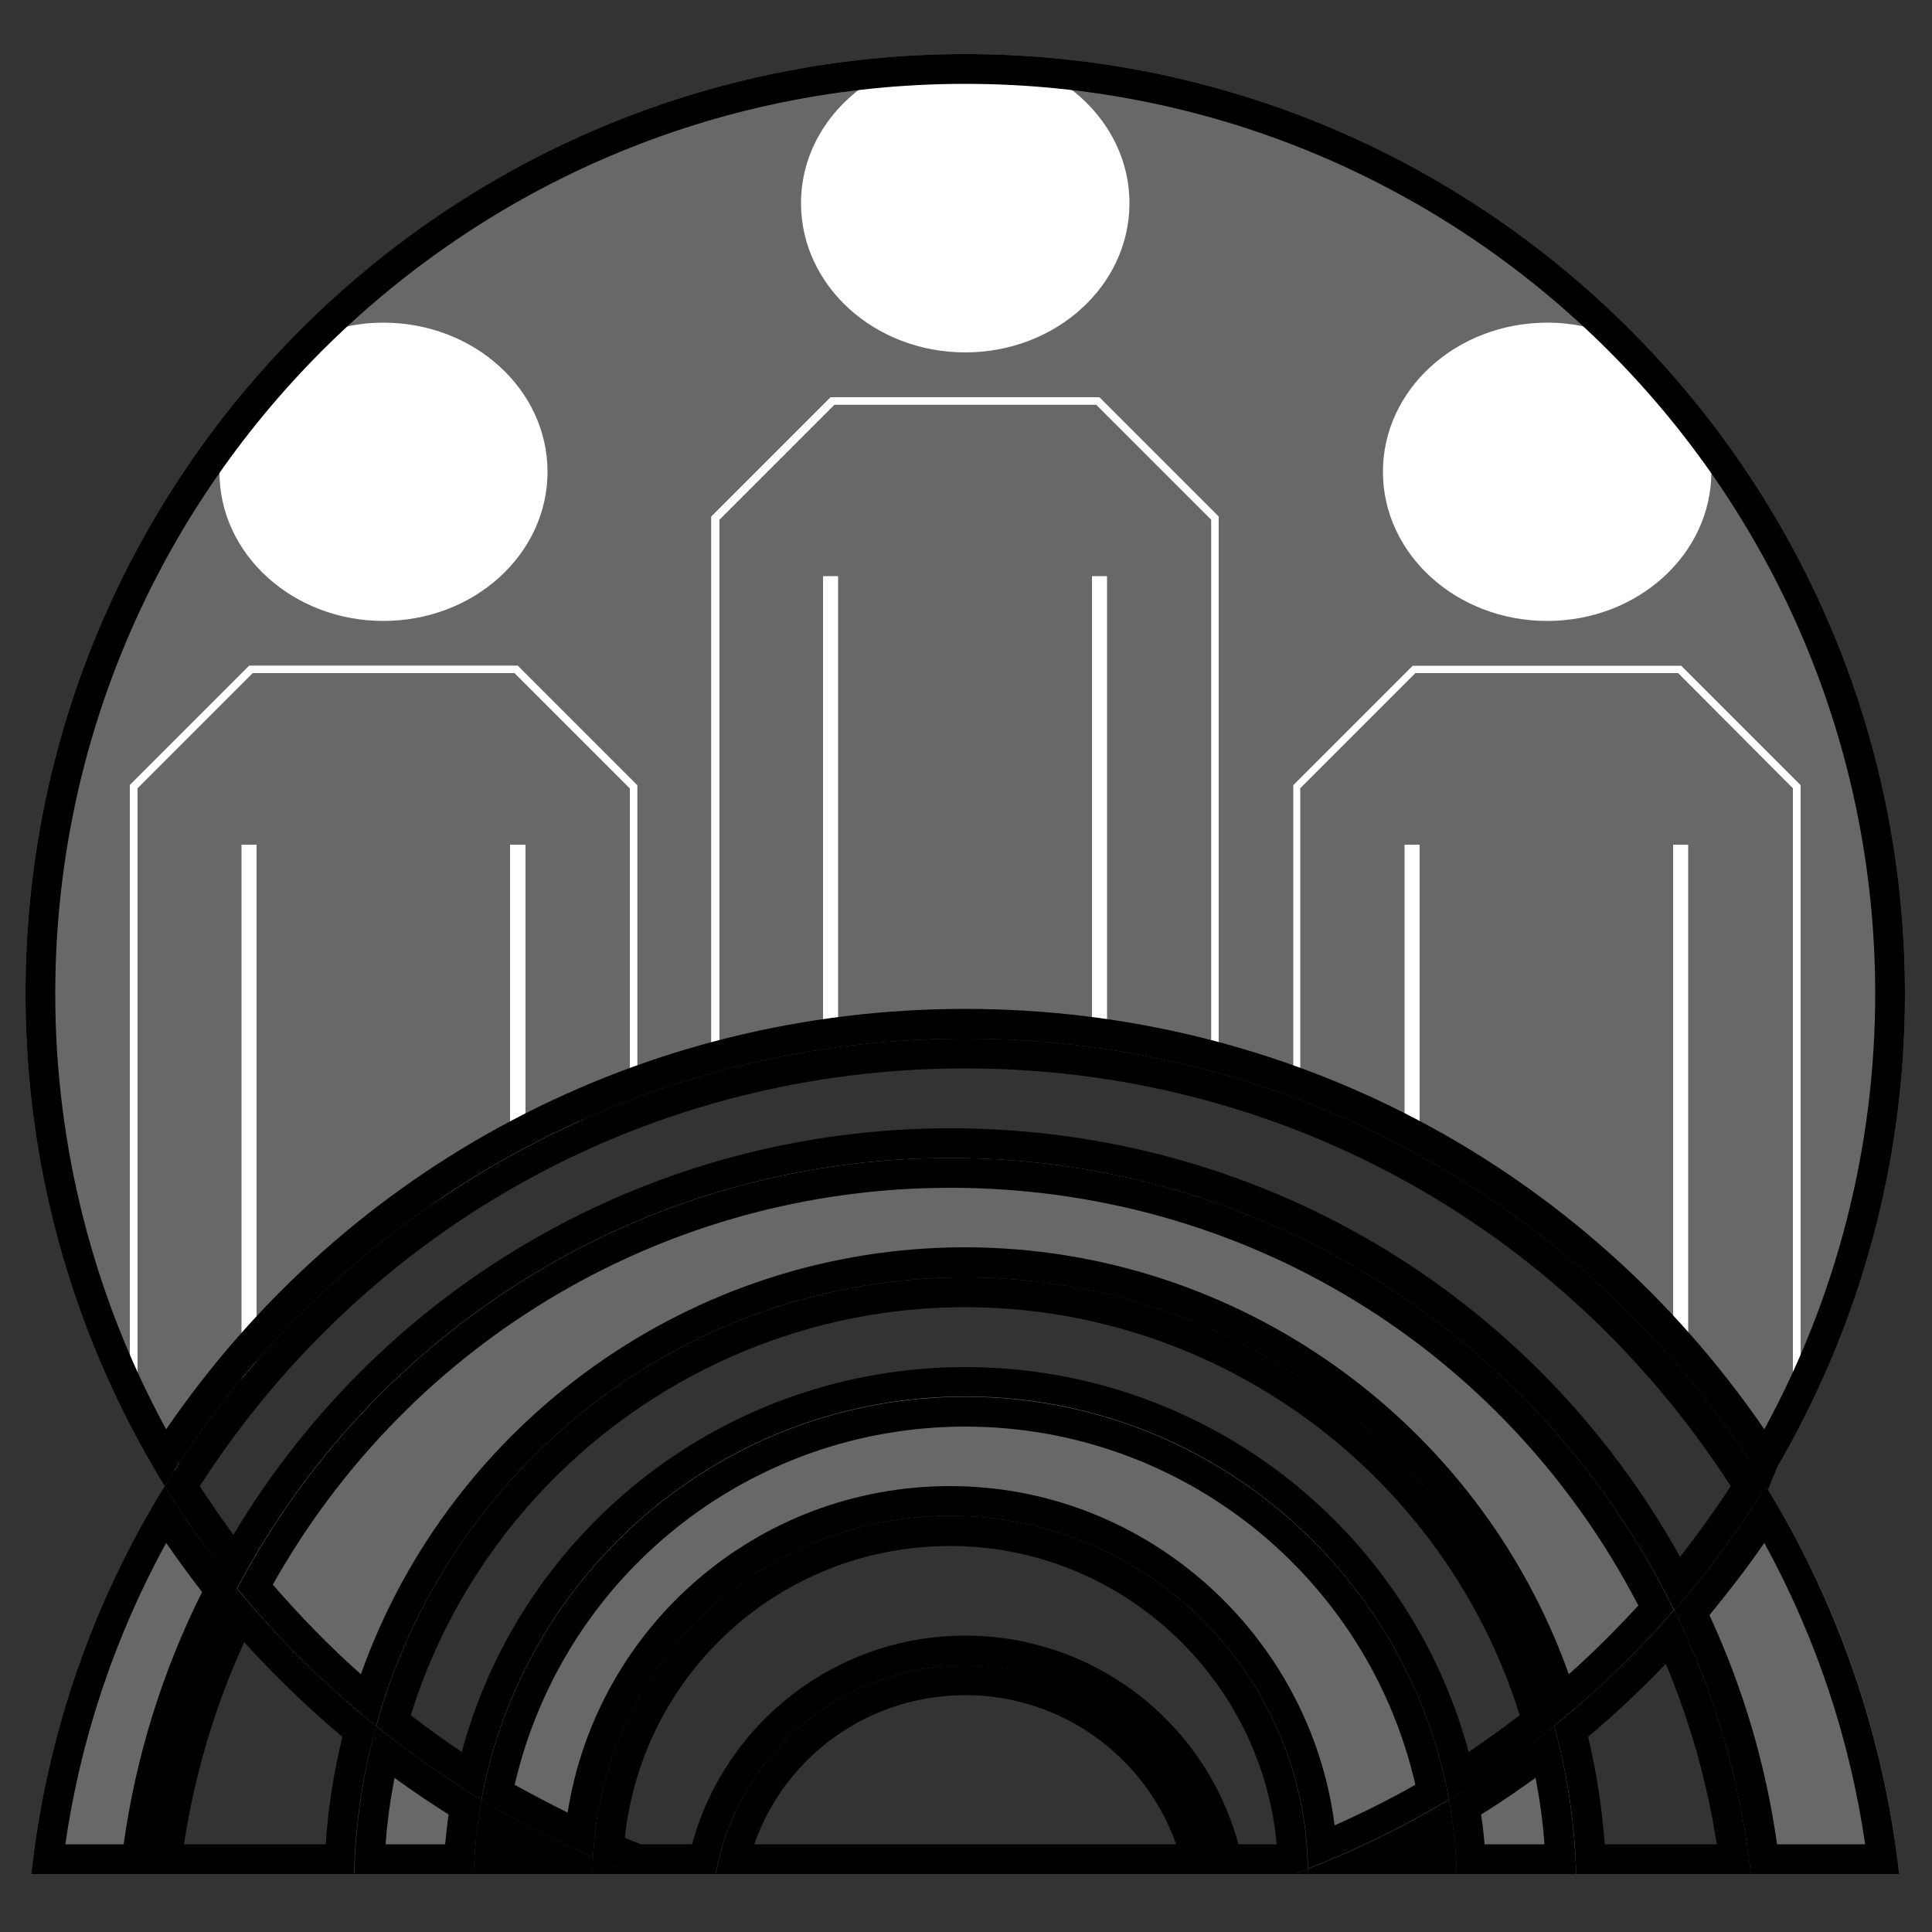 <svg xmlns="http://www.w3.org/2000/svg" viewBox="0 0 500 500"><rect x="0" y="0" width="500" height="500" fill="#333333" stroke="none"/><style>.st0{fill:#686868}.st1{fill:#fff}</style><path class="st0" d="M249.8 268.8c87.6 0 164.4 46.3 207.2 115.8 22.8-37.1 36-80.7 36-127.4C493 122.9 384.1 14 249.8 14S6.6 122.9 6.6 257.2c0 46.7 13.2 90.3 36 127.4 42.8-69.5 119.6-115.8 207.2-115.8z" id="Layer_6"/><g id="Layer_4"><path class="st1" d="M283.7 104.7l29.8 29.8V271c-9.2-2.5-18.8-4.4-28.7-5.8-10.8-1.5-21-2.2-31.1-2.2-13 0-26.1 1.1-38.9 3.4-9.3 1.6-19 4-28.6 7V134.5l29.8-29.8h67.7m-150.5 69.5L163 204v77.9c-10.5 4.5-20.5 9.7-30 15.5-26.5 16.1-50 37.4-70 63.2-4.6 6-9 12.1-13.1 18.3h-3.3l-11-21.7V204l29.8-29.8h67.8m151.3-71.4H215l-30.9 30.9V276c10.1-3.3 20.4-5.9 30.9-7.7 12.6-2.2 25.5-3.3 38.6-3.3 10.5 0 20.8.8 30.9 2.2 10.5 1.4 20.8 3.6 30.9 6.4V133.7l-30.9-30.9zM134 172.3H64.5l-30.9 30.9v154.4l11.7 23.2h5.6c4.3-6.6 8.8-12.9 13.6-19.1 19.6-25.2 43.1-46.6 69.5-62.7 9.9-6 20.2-11.3 30.9-15.8v-80L134 172.3zM99.2 160.7c23.5 0 42.5-17.3 42.5-38.6s-19-38.6-42.5-38.6c-6.3 0-12.3 1.3-17.7 3.6-8.6 8.6-16.7 17.7-23.9 27.5-.5 2.4-.8 4.9-.8 7.5-.1 21.3 19 38.6 42.4 38.6zM207.3 52.6c0 21.3 19 38.6 42.5 38.6s42.5-17.3 42.5-38.6c0-14.6-8.9-27.2-22-33.8-6.8-.6-13.6-.9-20.5-.9s-13.7.4-20.5.9c-13.1 6.6-22 19.2-22 33.8zM357.9 122.1c0 21.3 19 38.6 42.5 38.6s42.5-17.3 42.5-38.6c0-2.6-.3-5.1-.8-7.5-7.3-9.8-15.3-19-23.9-27.5-5.4-2.3-11.4-3.6-17.7-3.6-23.6 0-42.6 17.3-42.6 38.6z"/><path class="st1" d="M133.2 174.2L163 204v77.9c-9.4 4-18.4 8.6-27 13.7v-77h-4v79.3c-24.6 15.2-46.6 34.7-65.6 58.2V218.6h-3.9V361c-4.5 5.8-8.8 11.8-12.7 17.8h-3.3l-11-21.7V204l29.8-29.8h67.9m.8-1.9H64.5l-30.9 30.9v154.4l11.7 23.2h5.6c4.3-6.6 8.8-12.9 13.6-19.1V218.6v143.1c19.6-25.2 43.1-46.6 69.5-62.7v-80.4V299c9.9-6 20.2-11.3 30.9-15.8v-80L134 172.3zM283.7 104.7l29.8 29.8V271c-8.7-2.3-17.7-4.2-27-5.6V149.1h-3.9v115.8c-10-1.3-19.5-1.9-29-1.9-12.2 0-24.6 1-36.7 3V149.1H213v117.5c-8.8 1.6-17.9 3.9-27 6.7V134.5l29.8-29.8h67.9m.8-1.9H215l-30.9 30.9V276c10.1-3.3 20.4-5.9 30.9-7.7V149.1v119.1c12.6-2.2 25.5-3.3 38.6-3.3 10.5 0 20.8.8 30.9 2.2v-118 118c10.5 1.4 20.8 3.6 30.9 6.4V133.7l-30.9-30.9z"/><path d="M457 386.9l-4.9-7.3.9-1.6c1.7-2.8 3.3-5.7 4.9-8.6l5.2 2.5-6.1 15z"/><path class="st1" d="M434.3 174.2L464 204v153.2l-5.3 12.7c-1.1 2-2.2 4-3.4 6-5.8-8.6-12-16.8-18.4-24.4V218.6H433V347c-19.3-21.8-41.3-39.8-65.6-53.6v-74.8h-3.9v72.7c-8.7-4.7-17.8-8.9-27-12.5V204l29.8-29.8h68m.8-1.9h-69.5l-30.9 30.9v76.9c10.6 4.1 20.9 8.9 30.9 14.5v-75.9 75.9c26.1 14.6 49.6 34.2 69.5 57.7V218.6v133.6c7.3 8.6 14.1 17.7 20.4 27.3 1.7-2.9 3.4-5.7 5-8.7l5.5-13.2V203.2l-30.9-30.9z"/></g><g id="Layer_2"><path d="M249.8 21.7c129.9 0 235.5 105.6 235.5 235.5 0 39.5-9.9 78.2-28.7 112.7-46.9-68.4-123.3-108.8-206.8-108.8S89.9 301.5 43 369.9c-18.8-34.5-28.7-73.2-28.7-112.7 0-129.8 105.6-235.5 235.5-235.5m0-7.7C115.5 14 6.6 122.9 6.6 257.2c0 46.7 13.2 90.3 36 127.4 42.8-69.5 119.6-115.8 207.2-115.8S414.1 315.1 457 384.6c22.8-37.1 36-80.7 36-127.4C493 122.9 384.1 14 249.8 14z"/><path class="st0" d="M453.1 485h38.4c-4-36.5-16.1-70.6-34.5-100.4-7 11.4-14.9 22.1-23.7 32.1 10.3 21.1 17.1 44 19.8 68.3z"/><path d="M456.6 399.3c13.3 24.3 22.1 50.5 26.1 78h-22.8c-2.9-20.6-8.8-40.5-17.5-59.3 5-6.1 9.8-12.3 14.2-18.7m.4-14.7c-7 11.4-14.9 22.1-23.7 32.1 10.3 21 17.1 44 19.8 68.3h38.4c-4.1-36.5-16.2-70.6-34.5-100.4z"/><path class="st0" d="M61.4 411.1c-6.8-8.4-13.1-17.2-18.8-26.5C24.2 414.4 12.1 448.5 8.1 485h30.7c2.9-26.4 10.8-51.4 22.6-73.9z"/><path d="M43 399.3c3 4.3 6.1 8.6 9.3 12.7C42 432.6 35.2 454.5 32 477.3H16.9c4-27.5 12.8-53.7 26.1-78m-.4-14.7C24.2 414.4 12.1 448.5 8.1 485h30.7c2.9-26.4 10.8-51.4 22.7-73.9-6.9-8.4-13.2-17.2-18.9-26.5z"/><path d="M249.8 276.5c80.7 0 154.4 40.3 198.1 108.1-4 6.2-8.4 12.3-13.1 18.3C396.5 334.2 325.2 292 245.9 292c-76.5 0-146.5 40-185.5 105.2-3-4.1-5.9-8.3-8.7-12.6C95.4 316.8 169 276.5 249.8 276.5m0-7.7c-87.6 0-164.4 46.3-207.2 115.8 5.7 9.2 12 18.1 18.8 26.5 34.9-66.2 104.4-111.4 184.5-111.4 82.3 0 153.5 47.7 187.4 117 8.7-10 16.7-20.7 23.7-32.1-42.9-69.5-119.6-115.8-207.2-115.8z"/><path d="M63.2 425c7.9 8.7 16.4 16.9 25.4 24.5-2.2 9.1-3.7 18.4-4.3 27.8H47.6c2.8-18.1 8-35.7 15.6-52.3m-1.8-13.9c-11.9 22.5-19.8 47.5-22.7 73.9h52.9c.3-13.2 2.3-26.1 5.7-38.3-13.1-10.6-25.2-22.5-35.9-35.6zM431.1 430.6c6.3 15 10.7 30.6 13.2 46.7h-29c-.7-9.4-2.1-18.6-4.3-27.8 7-5.9 13.7-12.2 20.1-18.9m2.2-13.9c-9.5 10.9-19.9 20.9-31.1 30 3.4 12.2 5.3 25.1 5.7 38.3h45.2c-2.7-24.3-9.5-47.2-19.8-68.3z"/><path class="st0" d="M97.3 446.7c18.5-66.9 79.6-116.1 152.4-116.1s134 49.2 152.4 116.1c11.2-9 21.6-19.1 31.1-30-33.9-69.3-105-117-187.4-117-80.1 0-149.6 45.2-184.5 111.4 10.8 13.1 22.9 25 36 35.6z"/><path d="M245.9 307.4c75.6 0 143.4 41.3 178.1 108.1-5.7 6.2-11.7 12.2-18 17.8-23.3-65.6-86-110.5-156.3-110.5-70.4 0-133 44.9-156.3 110.5-8.1-7.2-15.7-15-22.8-23.2 35.7-63.5 102.3-102.7 175.3-102.7m0-7.7c-80.1 0-149.6 45.2-184.5 111.4 10.7 13.1 22.8 25 35.9 35.6 18.5-66.9 79.6-116.1 152.4-116.1s134 49.2 152.4 116.1c11.2-9 21.6-19.1 31.1-30-33.8-69.3-104.9-117-187.3-117z"/><path class="st0" d="M377 485h30.9c-.3-13.2-2.3-26.1-5.7-38.3-8.6 6.9-17.7 13.3-27.2 19.1 1.1 6.2 1.8 12.6 2 19.2z"/><path d="M397.4 460.1c1.1 5.7 1.9 11.4 2.3 17.2h-15.5c-.2-2.6-.5-5.1-.9-7.7 4.9-3 9.5-6.2 14.1-9.5m4.8-13.4c-8.6 6.9-17.7 13.3-27.2 19.1 1.1 6.3 1.8 12.7 2 19.2h30.9c-.4-13.2-2.3-26.1-5.7-38.3z"/><path class="st0" d="M124.6 465.8c-9.5-5.7-18.6-12.1-27.2-19.1-3.4 12.2-5.4 25.1-5.7 38.3h30.9c.2-6.6.8-13 2-19.2z"/><path d="M102.1 460.1c4.6 3.4 9.3 6.5 14 9.5-.4 2.5-.6 5.1-.9 7.7H99.8c.4-5.8 1.2-11.5 2.3-17.2m-4.8-13.4C94 458.9 92 471.8 91.7 485h30.9c.2-6.6.9-13 2-19.2-9.6-5.8-18.6-12.2-27.3-19.1z"/><path d="M249.8 338.3c65.7 0 124 43.2 143.5 105.6-4.3 3.3-8.8 6.5-13.2 9.5-15.8-58.4-68.9-99.6-130.3-99.6S135.3 395 119.5 453.4c-4.5-3-8.9-6.2-13.2-9.5 19.5-62.5 77.8-105.6 143.5-105.6m0-7.7c-72.8 0-134 49.2-152.4 116.1 8.6 6.9 17.7 13.3 27.2 19.1 10.9-59.3 62.7-104.3 125.2-104.3s114.3 45 125.2 104.3c9.5-5.7 18.6-12.1 27.2-19.1-18.5-66.9-79.6-116.1-152.4-116.1zM124.6 465.8c-1.1 6.3-1.8 12.7-2 19.2h30.7c0-1.5.2-2.9.2-4.4-10-4.3-19.7-9.3-28.9-14.8zM375 465.8c-11.6 7-23.8 12.9-36.5 17.9 0 .4.1.9.1 1.3H377c-.2-6.6-.9-13-2-19.2z"/><g><path class="st0" d="M245.9 392.3c50.7 0 91.9 40.8 92.6 91.3 12.7-5 24.9-11 36.5-17.9-10.9-59.3-62.7-104.3-125.2-104.3s-114.3 45-125.2 104.3c9.3 5.6 18.9 10.5 28.9 14.8 2.3-49 42.7-88.2 92.4-88.2z"/><path d="M249.8 369.2c55.9 0 104.1 38.7 116.5 92.7-6.7 3.8-13.7 7.3-20.9 10.5-6.3-49.3-48.8-87.8-99.5-87.8-49.9 0-91.4 36.3-99 84.5-4.6-2.3-9.2-4.7-13.7-7.2 12.5-54 60.6-92.7 116.6-92.7m0-7.7c-62.5 0-114.3 45-125.2 104.3 9.3 5.6 18.9 10.5 28.9 14.8 2.3-49.1 42.7-88.3 92.4-88.3 50.7 0 91.9 40.8 92.6 91.3 12.7-5 24.9-11 36.5-17.9-10.9-59.3-62.8-104.2-125.2-104.2z"/></g><path d="M153.5 480.6c-.1 1.5-.2 2.9-.2 4.4h11.2c-3.8-1.4-7.4-2.8-11-4.4zM338.5 483.7c-1.1.4-2.2.9-3.4 1.3h3.4c.1-.4 0-.9 0-1.3z"/><path d="M245.9 400.1c44 0 80.6 34.1 84.5 77.2h-9.9c-8.6-31.7-37.4-54-70.7-54s-62.1 22.4-70.7 54h-13.2c-1.4-.5-2.8-1.1-4.2-1.7 4.6-42.8 40.6-75.5 84.2-75.5m0-7.8c-49.7 0-90.1 39.1-92.4 88.3 3.6 1.6 7.2 3 10.9 4.4h20.8c5.5-30.7 32.3-54 64.5-54s59.1 23.3 64.5 54H335c1.1-.4 2.2-.9 3.4-1.3-.6-50.6-41.8-91.4-92.5-91.4z"/><path d="M249.8 438.7c24.9 0 46.5 15.8 54.6 38.6H195.2c8-22.9 29.7-38.6 54.6-38.6m0-7.7c-32.3 0-59.1 23.3-64.5 54h129.1c-5.6-30.7-32.3-54-64.6-54z"/></g></svg>
